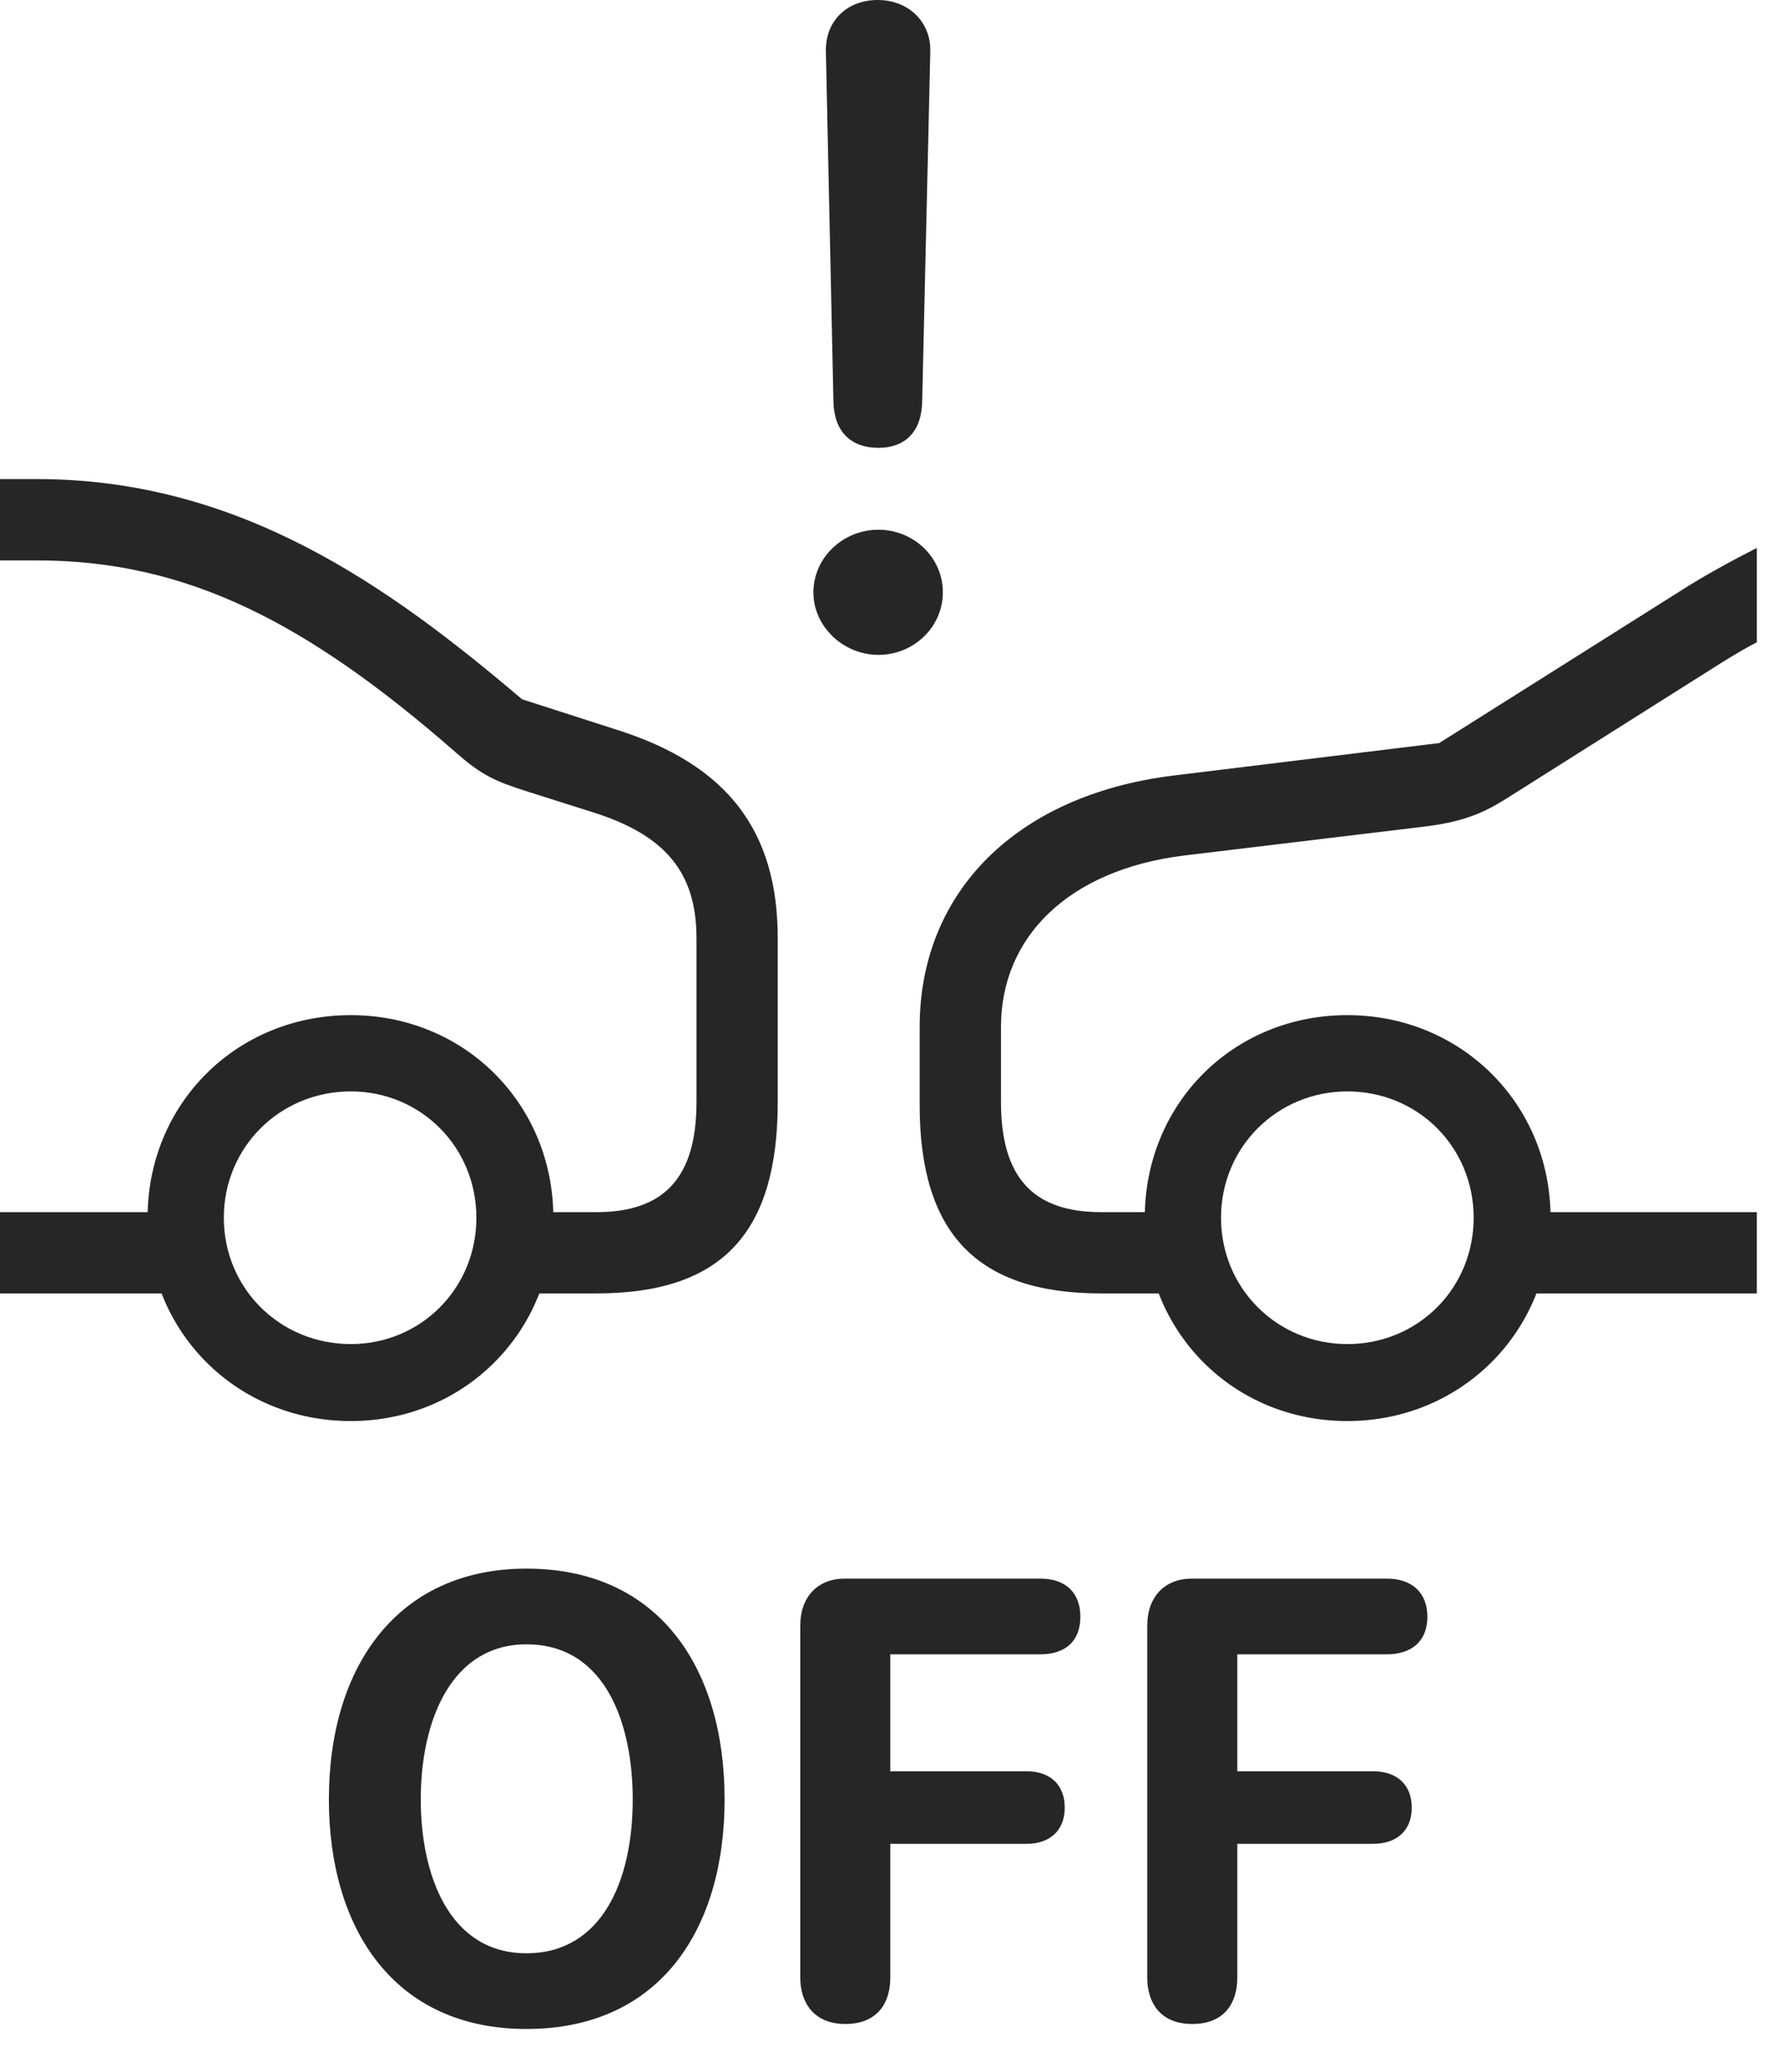<?xml version="1.0" encoding="UTF-8"?>
<!--Generator: Apple Native CoreSVG 326-->
<!DOCTYPE svg
PUBLIC "-//W3C//DTD SVG 1.1//EN"
       "http://www.w3.org/Graphics/SVG/1.1/DTD/svg11.dtd">
<svg version="1.1" xmlns="http://www.w3.org/2000/svg" xmlns:xlink="http://www.w3.org/1999/xlink" viewBox="0 0 27.803 32.353">
 <g>
  <rect height="32.353" opacity="0" width="27.803" x="0" y="0"/>
  <path d="M13.721 6.992C14.141 6.992 14.395 6.738 14.404 6.27L14.531 0.801C14.541 0.342 14.19 0 13.711 0C13.223 0 12.891 0.332 12.9 0.801L13.018 6.27C13.027 6.729 13.281 6.992 13.721 6.992ZM13.721 10.225C14.268 10.225 14.727 9.795 14.727 9.248C14.727 8.701 14.268 8.271 13.721 8.271C13.164 8.271 12.705 8.711 12.705 9.248C12.705 9.785 13.174 10.225 13.721 10.225ZM27.441 10.029L27.441 8.555C27.041 8.76 26.641 8.975 26.23 9.238L22.48 11.602L18.33 12.109C15.869 12.412 14.365 13.935 14.365 16.035L14.365 17.256C14.365 19.268 15.273 20.195 17.197 20.195L18.506 20.195L18.506 18.926L17.197 18.926C16.133 18.926 15.635 18.379 15.635 17.207L15.635 16.035C15.635 14.629 16.689 13.584 18.486 13.359L22.217 12.91C22.793 12.842 23.115 12.725 23.496 12.49L26.914 10.332C27.09 10.225 27.266 10.117 27.441 10.029ZM27.441 20.195L27.441 18.926L23.408 18.926L23.408 20.195ZM21.045 22.188C22.822 22.188 24.219 20.791 24.219 19.014C24.219 17.236 22.822 15.85 21.045 15.85C19.258 15.85 17.881 17.236 17.881 19.014C17.881 20.791 19.258 22.188 21.045 22.188ZM21.045 20.986C19.951 20.986 19.072 20.117 19.072 19.014C19.072 17.91 19.951 17.041 21.045 17.041C22.148 17.041 23.018 17.91 23.018 19.014C23.018 20.117 22.148 20.986 21.045 20.986ZM5.479 22.188C7.256 22.188 8.643 20.791 8.643 19.014C8.643 17.236 7.256 15.85 5.479 15.85C3.691 15.85 2.305 17.236 2.305 19.014C2.305 20.791 3.691 22.188 5.479 22.188ZM5.479 20.986C4.375 20.986 3.496 20.117 3.496 19.014C3.496 17.91 4.375 17.041 5.479 17.041C6.572 17.041 7.441 17.91 7.441 19.014C7.441 20.117 6.572 20.986 5.479 20.986ZM0 18.926L0 20.195L3.213 20.195L3.213 18.926ZM7.988 20.195L9.316 20.195C11.27 20.195 12.148 19.258 12.148 17.207L12.148 14.648C12.148 12.979 11.367 11.943 9.639 11.396L8.154 10.918C6.084 9.16 3.75 7.48 0.576 7.48L0 7.48L0 8.75L0.576 8.75C2.93 8.75 4.805 9.727 7.119 11.748C7.529 12.109 7.734 12.197 8.223 12.354L9.268 12.685C10.381 13.037 10.879 13.613 10.879 14.648L10.879 17.207C10.879 18.379 10.381 18.926 9.316 18.926L7.988 18.926Z" fill="black" fill-opacity="0.85"/>
  <path d="M8.223 31.68C10.303 31.68 11.318 30.127 11.318 28.096C11.318 26.045 10.293 24.492 8.223 24.492C6.221 24.492 5.137 26.006 5.137 28.096C5.137 30.098 6.143 31.68 8.223 31.68ZM8.223 30.498C7.012 30.498 6.572 29.268 6.572 28.096C6.572 26.846 7.061 25.674 8.223 25.674C9.463 25.674 9.883 26.924 9.883 28.096C9.883 29.375 9.395 30.498 8.223 30.498ZM13.203 31.602C13.701 31.602 13.906 31.279 13.906 30.879L13.906 28.789L16.035 28.789C16.396 28.789 16.631 28.584 16.631 28.223C16.631 27.871 16.406 27.656 16.035 27.656L13.906 27.656L13.906 25.83L16.25 25.83C16.65 25.83 16.875 25.615 16.875 25.244C16.875 24.873 16.65 24.648 16.25 24.648L13.193 24.648C12.783 24.648 12.5 24.922 12.5 25.381L12.5 30.879C12.5 31.27 12.715 31.602 13.203 31.602ZM18.623 31.602C19.121 31.602 19.326 31.279 19.326 30.879L19.326 28.789L21.445 28.789C21.816 28.789 22.051 28.584 22.051 28.223C22.051 27.871 21.826 27.656 21.445 27.656L19.326 27.656L19.326 25.83L21.66 25.83C22.061 25.83 22.295 25.615 22.295 25.244C22.295 24.873 22.061 24.648 21.66 24.648L18.613 24.648C18.203 24.648 17.92 24.922 17.92 25.381L17.92 30.879C17.92 31.27 18.125 31.602 18.623 31.602Z" fill="black" fill-opacity="0.85"/>
 </g>
</svg>
